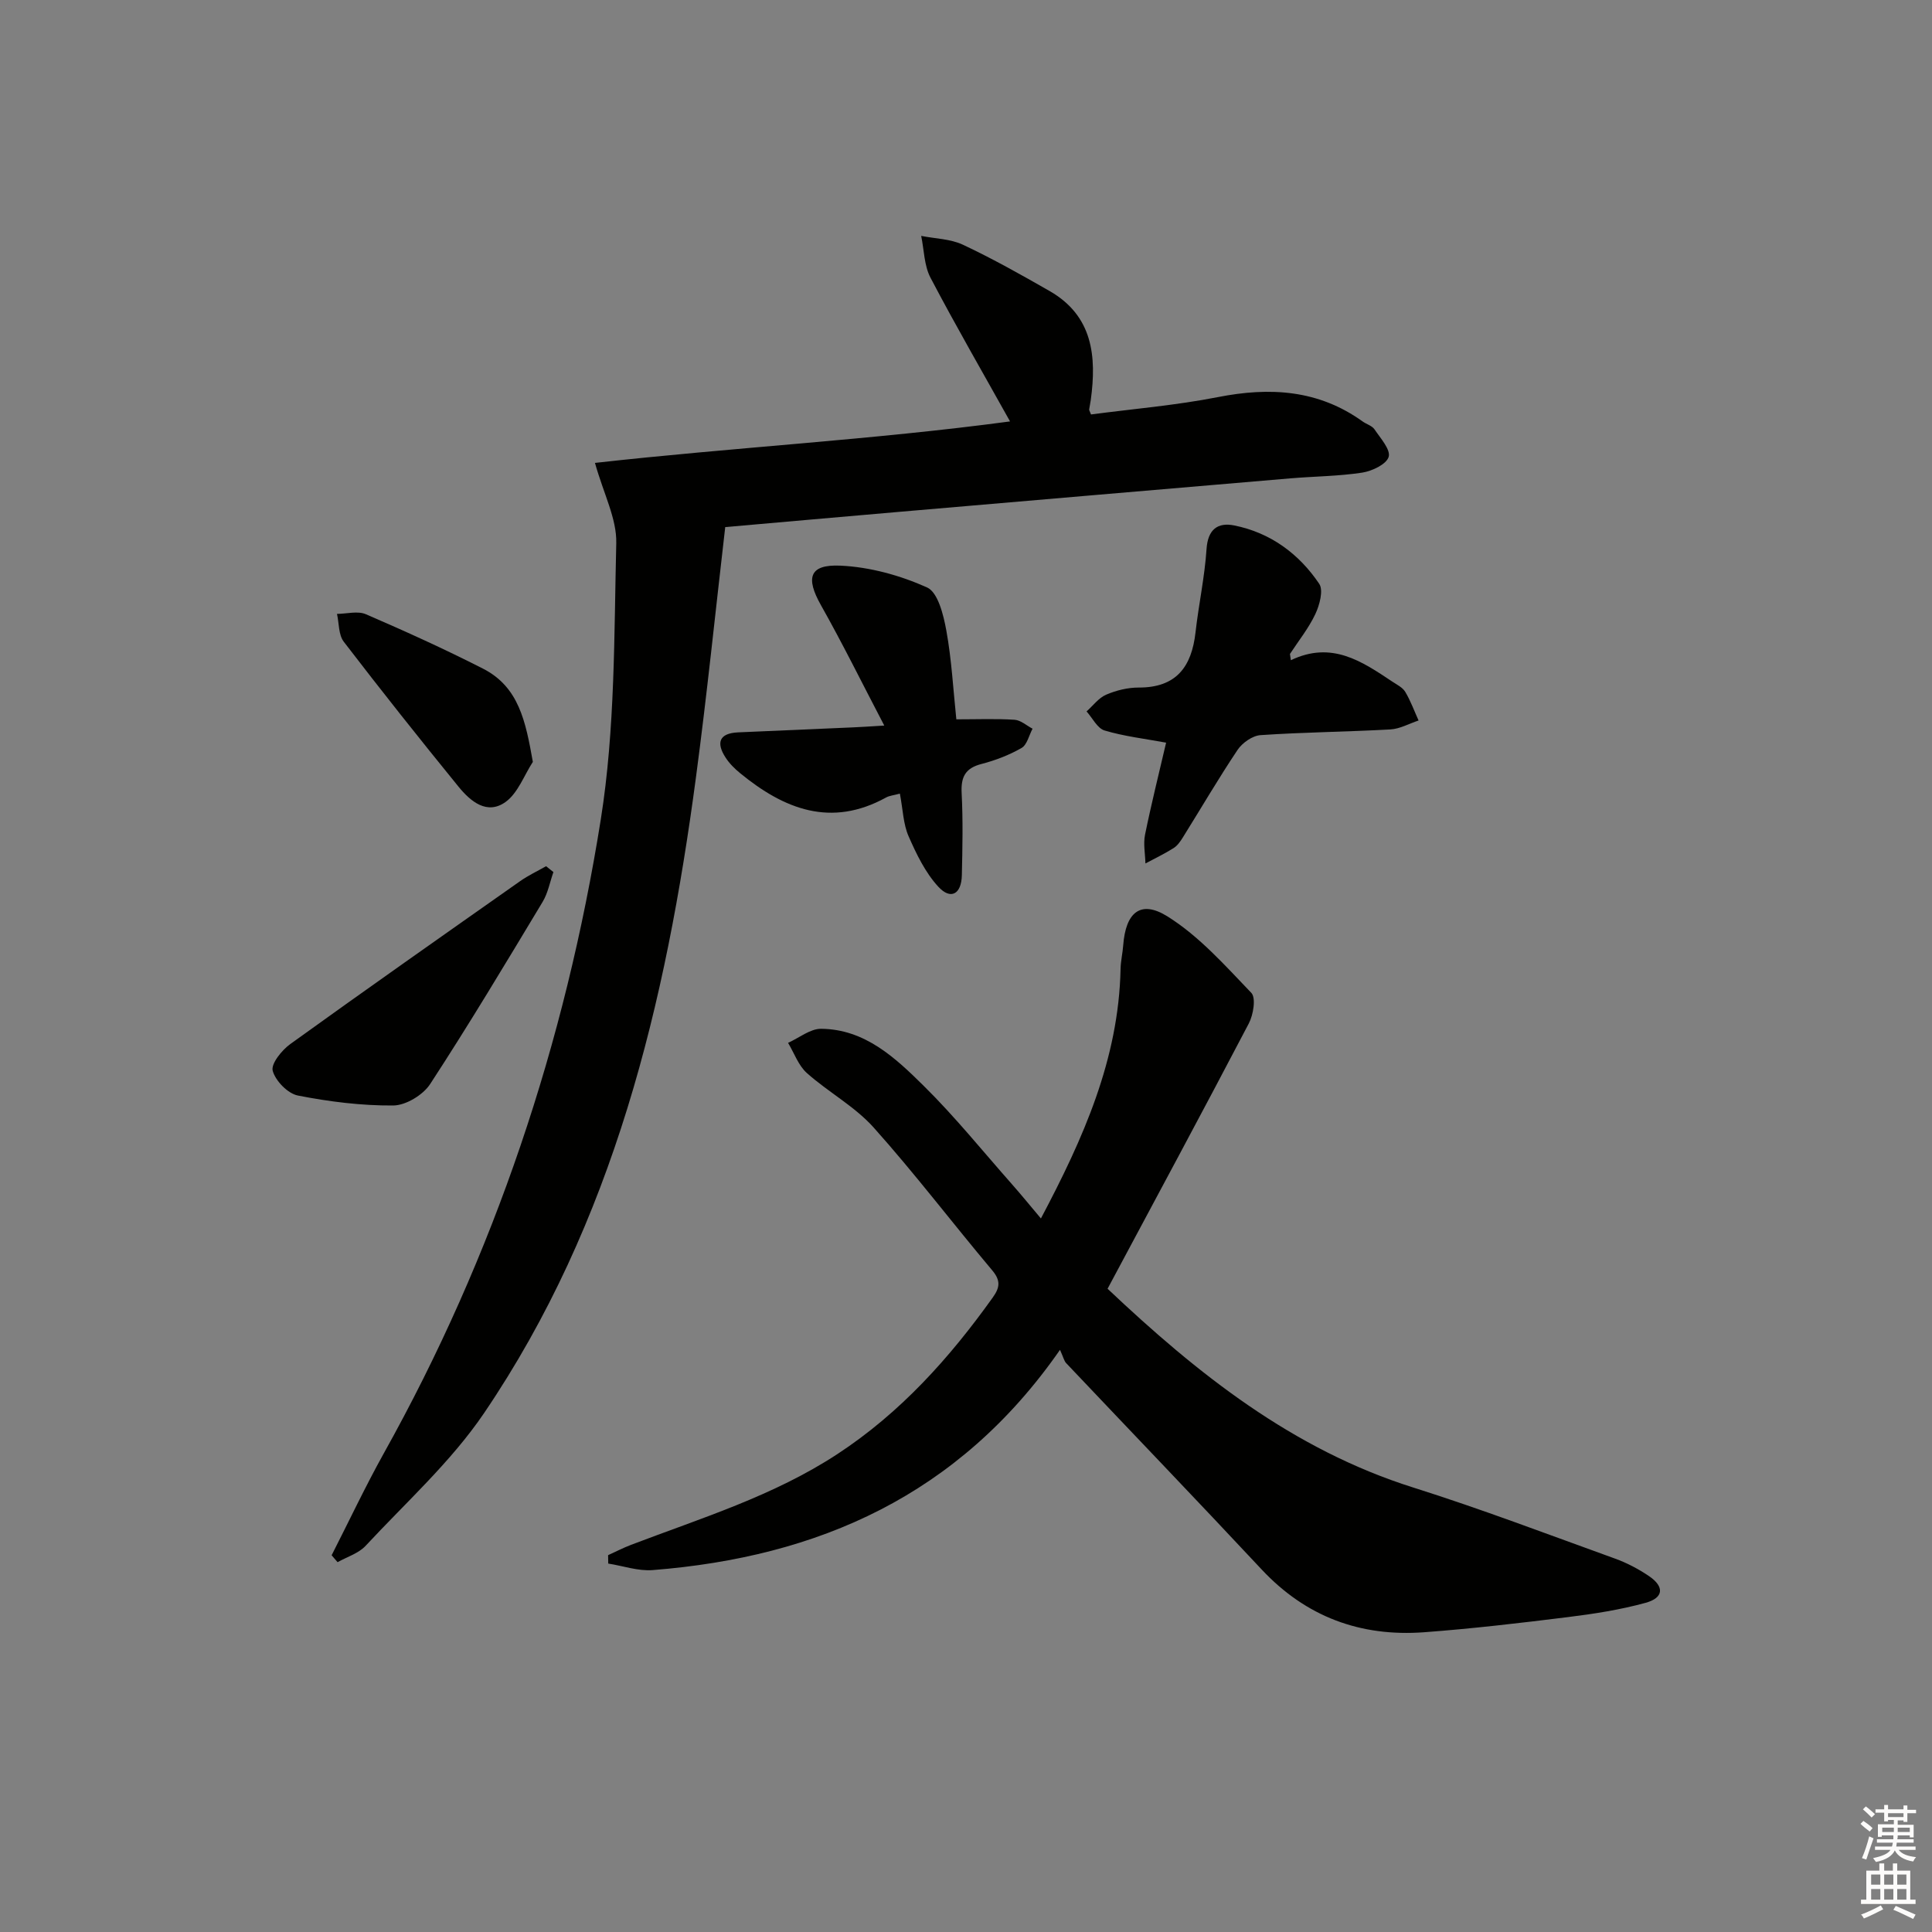 <svg enable-background="new 0 0 400 400" viewBox="0 0 400 400" xmlns="http://www.w3.org/2000/svg"><rect x="0" y="0" width="400" height="400" fill="#808080" stroke="none"/><g fill="#010100"><path d="m68.66 322c3.59-7.04 6.96-14.2 10.8-21.1 22.91-41.05 37.58-85.04 44.93-131.26 2.98-18.77 2.74-38.1 3.2-57.19.12-5.05-2.6-10.16-4.41-16.61 28.46-3.2 57.4-4.76 85.94-8.59-5.62-10.07-11.25-19.8-16.47-29.75-1.33-2.53-1.32-5.76-1.93-8.66 2.91.58 6.07.61 8.67 1.84 6.12 2.88 12.05 6.21 17.93 9.58 8.95 5.15 9.75 13.51 8.51 22.58-.09.65-.24 1.29-.33 1.94-.02.14.1.29.38 1.03 8.65-1.15 17.55-1.88 26.25-3.59 10.77-2.12 20.81-1.55 29.99 5.04.81.58 1.95.88 2.46 1.64 1.23 1.83 3.36 4.18 2.93 5.68-.44 1.53-3.42 2.95-5.47 3.27-4.91.75-9.93.77-14.9 1.19-26.98 2.29-53.96 4.61-80.94 6.93-11.75 1.01-23.5 2.06-36.05 3.16-2.02 17.41-3.78 34.72-6.08 51.96-6.21 46.62-16.99 91.87-43.85 131.48-6.84 10.08-16.17 18.48-24.54 27.49-1.46 1.56-3.83 2.27-5.79 3.37-.41-.48-.82-.95-1.23-1.43z"/><path d="m219.46 279.47c-20.97 30.16-50.06 42.9-84.33 45.6-3.01.24-6.13-.87-9.2-1.35-.01-.58-.02-1.16-.03-1.74 1.58-.72 3.14-1.52 4.76-2.14 14.56-5.55 29.51-10.13 42.73-18.8 13.05-8.56 23.19-19.86 32.16-32.42 1.48-2.07 1.65-3.5-.12-5.61-8.25-9.8-16.01-20.03-24.55-29.57-3.92-4.38-9.39-7.32-13.84-11.29-1.75-1.57-2.61-4.13-3.88-6.24 2.28-1.02 4.58-2.93 6.85-2.91 9.06.08 15.35 6 21.22 11.8 6.5 6.41 12.26 13.57 18.32 20.42 1.96 2.22 3.82 4.51 5.96 7.05 8.76-16.54 16.1-32.97 16.49-51.64.03-1.65.43-3.28.55-4.93.51-6.75 3.56-9.46 9.14-5.98 6.56 4.09 11.95 10.18 17.38 15.84 1 1.04.42 4.55-.52 6.34-9.55 18.24-19.32 36.37-29.24 54.92 18.59 17.57 38.29 33.27 63.3 41.16 14.07 4.44 27.88 9.7 41.76 14.71 2.47.89 4.88 2.16 7.06 3.64 3.21 2.19 3.03 4.49-.74 5.52-5.25 1.44-10.7 2.29-16.12 2.96-9.89 1.23-19.8 2.39-29.73 3.13-13.17.97-24.46-3.19-33.64-13.01-13.4-14.34-27-28.49-40.49-42.74-.41-.46-.55-1.19-1.25-2.72z"/><path d="m267.26 136.69c8.44-4.05 14.7.23 20.97 4.41.96.64 2.15 1.21 2.71 2.14 1.11 1.86 1.86 3.94 2.76 5.93-1.94.64-3.86 1.74-5.83 1.85-8.95.5-17.93.57-26.88 1.18-1.68.11-3.78 1.59-4.76 3.05-3.96 5.91-7.55 12.07-11.32 18.11-.52.84-1.14 1.74-1.95 2.24-1.86 1.17-3.86 2.13-5.81 3.17-.05-2-.47-4.07-.08-5.97 1.32-6.47 2.93-12.89 4.36-19.04-4.43-.82-8.69-1.31-12.74-2.52-1.5-.45-2.5-2.58-3.73-3.95 1.34-1.19 2.5-2.79 4.05-3.46 2.09-.9 4.5-1.49 6.76-1.48 7.79.02 10.95-4.32 11.75-11.43.65-5.76 1.9-11.47 2.28-17.24.27-4.09 2.32-5.58 5.75-4.89 7.49 1.51 13.38 5.85 17.58 12.08.9 1.34.08 4.39-.8 6.26-1.38 2.93-3.47 5.53-5.26 8.27.07.44.13.87.19 1.29z"/><path d="m186.31 164.31c-1.32.36-2.17.42-2.85.8-11.41 6.29-21.12 2.43-30.22-5.03-1.14-.93-2.23-2.01-3.02-3.24-1.97-3.03-1.36-5.03 2.58-5.21 7.97-.36 15.95-.69 23.93-1.04 1.61-.07 3.21-.18 6.35-.37-4.67-8.93-8.67-17.05-13.11-24.92-3.19-5.65-2.45-8.47 3.99-8.19 6.1.27 12.41 2.01 17.99 4.52 2.25 1.02 3.4 5.71 3.98 8.93 1.09 5.97 1.41 12.08 2.07 18.37 4.43 0 8.25-.16 12.05.09 1.28.08 2.49 1.2 3.73 1.85-.74 1.37-1.13 3.33-2.28 3.99-2.56 1.47-5.42 2.57-8.29 3.31-3.38.87-4.29 2.72-4.11 6.06.29 5.65.17 11.33.04 16.99-.09 3.91-2.3 5.16-4.87 2.37-2.69-2.92-4.54-6.76-6.16-10.46-1.1-2.5-1.16-5.46-1.8-8.82z"/><path d="m114.58 180.55c-.73 2.07-1.13 4.34-2.24 6.18-7.62 12.66-15.21 25.34-23.28 37.71-1.47 2.26-5.04 4.42-7.65 4.44-6.58.05-13.25-.79-19.73-2.06-2.1-.41-4.65-3.04-5.22-5.13-.39-1.44 1.88-4.26 3.64-5.53 15.77-11.37 31.68-22.54 47.59-33.73 1.68-1.18 3.57-2.07 5.37-3.09.51.4 1.01.8 1.52 1.21z"/><path d="m110.32 157.74c-1.83 2.82-3.08 6.42-5.61 8.27-3.88 2.82-7.32-.12-9.79-3.15-8.05-9.89-15.99-19.88-23.75-30-1.1-1.44-.96-3.82-1.4-5.76 2.01-.01 4.29-.66 5.98.07 8.17 3.53 16.29 7.21 24.22 11.25 7.47 3.8 8.86 10.95 10.35 19.32z"/></g><path d="m385.2 377.6.6-.6c.6.4 1.3.9 1.9 1.5l-.6.7c-.8-.6-1.4-1.1-1.9-1.6zm.3 7.1c.6-1.4 1.1-2.9 1.5-4.5.3.1.6.3.9.4-.5 1.4-1 2.9-1.5 4.4zm.2-10.1.6-.6c.7.5 1.3 1.1 1.9 1.6l-.7.7c-.6-.6-1.2-1.2-1.8-1.7zm8.4-.8h.8v.9h1.8v.7h-1.8v1.8h-.8v-.3h-1.2v.9h3.3v2.6h-.8v-.4h-2.5c0 .3 0 .6-.1.8h3.4v.7h-3.5c0 .3-.1.6-.1.8h4v.7h-3.5c.7.9 1.9 1.3 3.6 1.5-.2.2-.4.5-.6.9-1.9-.3-3.2-1.1-3.8-2.3-.5 1.1-1.8 2-3.9 2.4-.2-.3-.4-.5-.6-.8 1.9-.4 3.1-.9 3.6-1.7h-3.2v-.7h3.5c.1-.2.1-.5.2-.8h-3.3v-.7h3.4c0-.2 0-.5 0-.8h-2.4v.3h-.8v-2.6h3.3v-.9h-1.2v.3h-.8v-1.8h-1.8v-.7h1.8v-.9h.8v.9h3.2zm-4.4 5.5h2.4c0-.3 0-.6 0-.9h-2.4zm1.2-3.1h3.2v-.8h-3.2zm4.4 2.2h-2.4v.9h2.5v-.9z" fill="#fcfbfa"/><path d="m389.2 385.8h.9v1.5h1.8v-1.5h.9v1.5h2.7v6h1.1v.9h-11.3v-.9h1.1v-6h2.7v-1.5zm.2 8.7.5.8c-1.2.6-2.5 1.3-4 1.9-.2-.3-.3-.6-.6-.8 1.6-.6 3-1.3 4.1-1.9zm-2-4.3h1.9v-2.1h-1.9zm0 3.1h1.9v-2.2h-1.9zm2.7-3.1h1.9v-2.1h-1.9zm0 3.1h1.9v-2.2h-1.9zm2.4 1.3c1.4.6 2.7 1.2 4.1 1.8l-.5.9c-1.5-.7-2.8-1.4-4.1-1.9zm2.2-6.5h-1.9v2.1h1.9zm-1.9 5.2h1.9v-2.2h-1.9z" fill="#fcfbfa"/></svg>